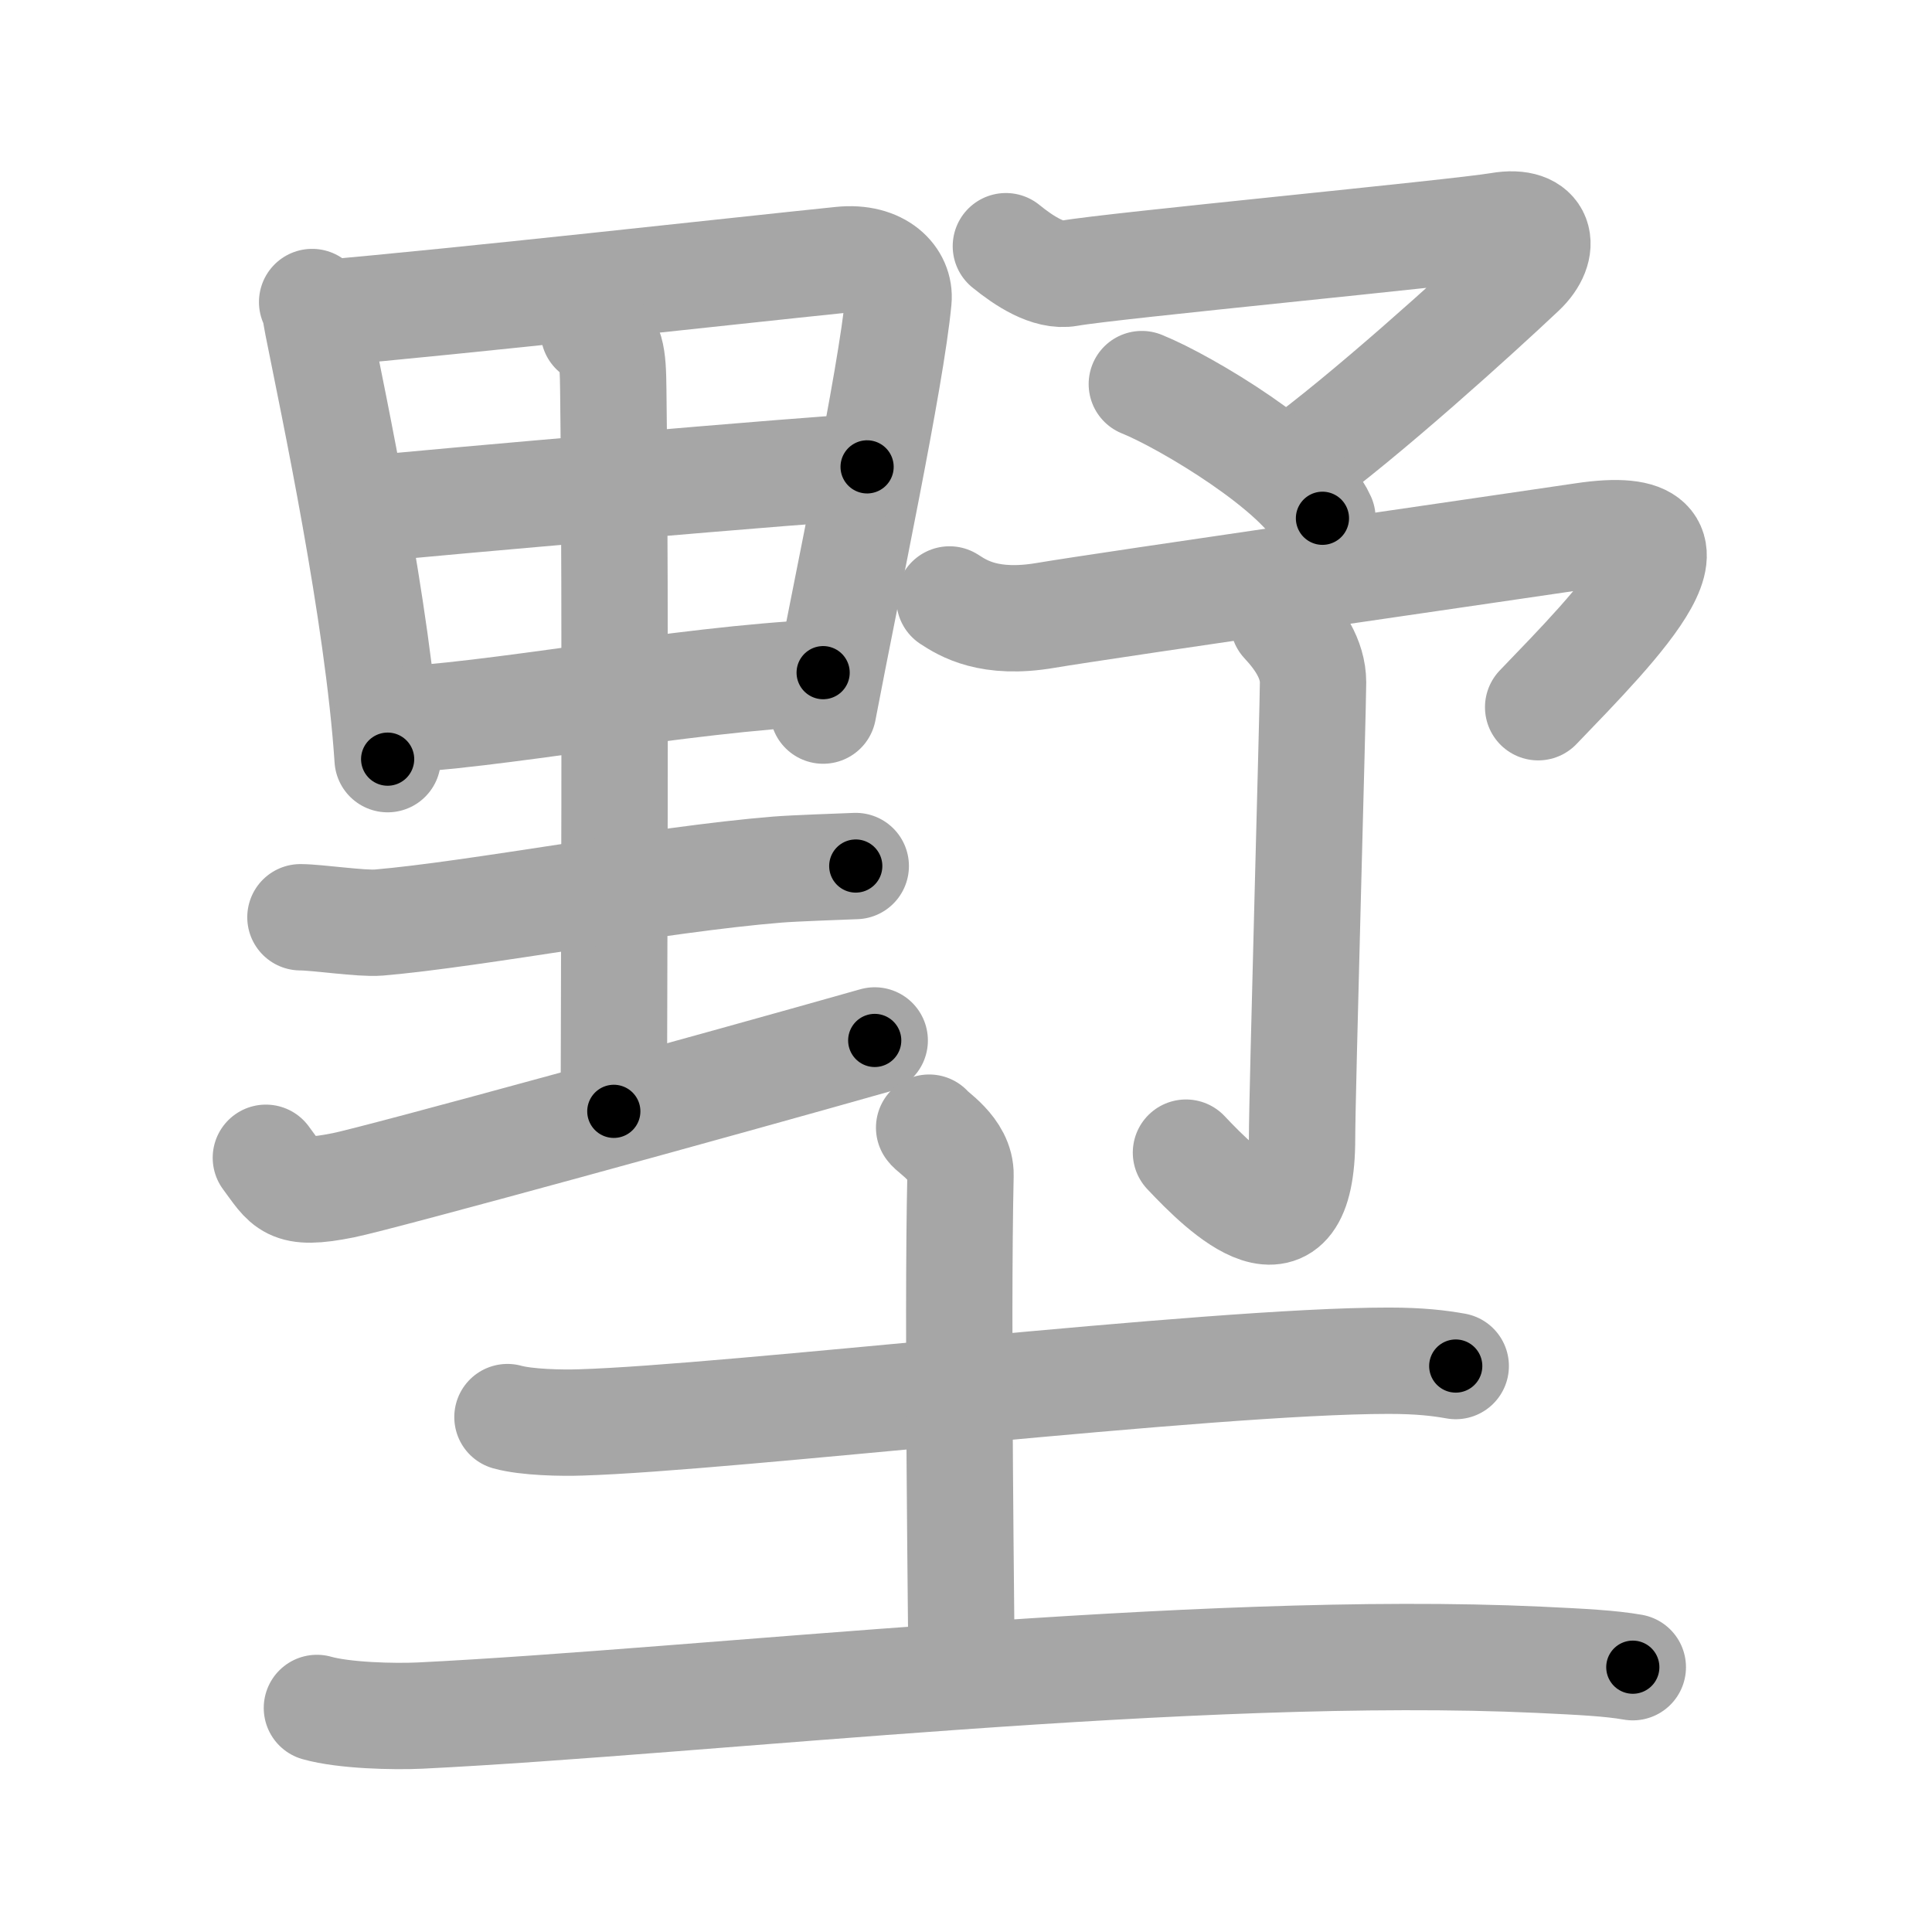 <svg xmlns="http://www.w3.org/2000/svg" viewBox="0 0 109 109" id="5885"><g fill="none" stroke="#a6a6a6" stroke-width="6" stroke-linecap="round" stroke-linejoin="round"><g><g><g><g><path d="M17.61,17.04c0.2,0.44,0.2,0.74,0.31,1.28c0.89,4.49,3.4,16.21,3.95,24.51" /><path d="M18.02,17.69c8.1-0.7,23.38-2.41,29.43-3.03c2.22-0.23,3.36,1.04,3.24,2.26c-0.42,4.45-2.9,16.08-4.25,23.17" /><path d="M20.92,28.71c2.64-0.3,25.82-2.31,28-2.37" /><path d="M21.78,40.64c5.83-0.18,16.61-2.33,24.66-2.69" /></g><path d="M33.5,18.7c1,0.55,1.08,1.33,1.1,3.3c0.15,11.68,0.03,37.41,0.03,40.7" /><path d="M16.95,51.75c0.93,0,3.46,0.38,4.41,0.3c5.52-0.47,15.73-2.44,22.51-2.99c1.02-0.08,3.45-0.16,4.41-0.2" /><path d="M15,65.32c1.16,1.55,1.25,2.18,4.37,1.55c1.97-0.39,21.71-5.82,29.98-8.17" /></g><g><path d="M56.75,13.89c1.02,0.83,2.4,1.74,3.56,1.53c2.29-0.42,21.85-2.28,24.27-2.69c2.41-0.42,2.74,1.26,1.3,2.62C83.4,17.69,77,23.5,72.98,26.4" /><path d="M64.42,21.67c2.51,1.01,9.01,4.92,10.19,7.57" /><g><path d="M53.57,33.82c0.77,0.5,2.25,1.44,5.42,0.9c3.17-0.54,27.79-4.1,30.31-4.48c8.2-1.24,1.95,5.01-2.52,9.66" /><g><path d="M72.41,35.1c0.84,0.9,1.67,2.06,1.67,3.4c0,1.34-0.62,23.25-0.62,25.7c0.01,7.44-4.46,3.05-6.55,0.83" /></g></g></g></g><g><path d="M28.63,79.95c1.08,0.3,3.07,0.34,4.15,0.3c8.4-0.25,35.42-3.48,45.56-3.48c1.8,0,2.89,0.14,3.79,0.3" /><path d="M52.42,63.62c0.12,0.23,1.81,1.21,1.77,2.69c-0.19,8.45,0.06,25.78,0.06,28.2" /><path d="M17.88,96.36c1.52,0.43,4.31,0.5,5.82,0.43c16.05-0.79,43.8-4.04,63.11-3.15c2.53,0.12,4.05,0.2,5.31,0.42" /></g></g></g><g fill="none" stroke="#000" stroke-width="3" stroke-linecap="round" stroke-linejoin="round"><path d="M17.61,17.04c0.2,0.44,0.2,0.74,0.31,1.28c0.89,4.49,3.4,16.21,3.95,24.51" stroke-dasharray="26.165" stroke-dashoffset="26.165"><animate attributeName="stroke-dashoffset" values="26.165;26.165;0" dur="0.262s" fill="freeze" begin="0s;5885.click" /></path><path d="M18.02,17.69c8.1-0.7,23.38-2.41,29.43-3.03c2.22-0.23,3.36,1.04,3.24,2.26c-0.42,4.45-2.9,16.08-4.25,23.17" stroke-dasharray="57.69" stroke-dashoffset="57.69"><animate attributeName="stroke-dashoffset" values="57.69" fill="freeze" begin="5885.click" /><animate attributeName="stroke-dashoffset" values="57.69;57.69;0" keyTimes="0;0.312;1" dur="0.839s" fill="freeze" begin="0s;5885.click" /></path><path d="M20.92,28.71c2.64-0.3,25.82-2.31,28-2.37" stroke-dasharray="28.102" stroke-dashoffset="28.102"><animate attributeName="stroke-dashoffset" values="28.102" fill="freeze" begin="5885.click" /><animate attributeName="stroke-dashoffset" values="28.102;28.102;0" keyTimes="0;0.749;1" dur="1.12s" fill="freeze" begin="0s;5885.click" /></path><path d="M21.78,40.64c5.83-0.18,16.61-2.33,24.66-2.69" stroke-dasharray="24.816" stroke-dashoffset="24.816"><animate attributeName="stroke-dashoffset" values="24.816" fill="freeze" begin="5885.click" /><animate attributeName="stroke-dashoffset" values="24.816;24.816;0" keyTimes="0;0.819;1" dur="1.368s" fill="freeze" begin="0s;5885.click" /></path><path d="M33.5,18.7c1,0.55,1.08,1.33,1.1,3.3c0.15,11.68,0.03,37.41,0.03,40.7" stroke-dasharray="44.387" stroke-dashoffset="44.387"><animate attributeName="stroke-dashoffset" values="44.387" fill="freeze" begin="5885.click" /><animate attributeName="stroke-dashoffset" values="44.387;44.387;0" keyTimes="0;0.755;1" dur="1.812s" fill="freeze" begin="0s;5885.click" /></path><path d="M16.95,51.75c0.93,0,3.46,0.38,4.41,0.3c5.52-0.47,15.73-2.44,22.51-2.99c1.02-0.08,3.45-0.16,4.41-0.2" stroke-dasharray="31.551" stroke-dashoffset="31.551"><animate attributeName="stroke-dashoffset" values="31.551" fill="freeze" begin="5885.click" /><animate attributeName="stroke-dashoffset" values="31.551;31.551;0" keyTimes="0;0.852;1" dur="2.128s" fill="freeze" begin="0s;5885.click" /></path><path d="M15,65.32c1.16,1.55,1.25,2.18,4.37,1.55c1.97-0.39,21.71-5.82,29.98-8.17" stroke-dasharray="36.217" stroke-dashoffset="36.217"><animate attributeName="stroke-dashoffset" values="36.217" fill="freeze" begin="5885.click" /><animate attributeName="stroke-dashoffset" values="36.217;36.217;0" keyTimes="0;0.855;1" dur="2.49s" fill="freeze" begin="0s;5885.click" /></path><path d="M56.75,13.89c1.02,0.83,2.4,1.74,3.56,1.53c2.29-0.42,21.85-2.28,24.27-2.69c2.41-0.42,2.74,1.26,1.3,2.62C83.4,17.69,77,23.5,72.98,26.4" stroke-dasharray="50.018" stroke-dashoffset="50.018"><animate attributeName="stroke-dashoffset" values="50.018" fill="freeze" begin="5885.click" /><animate attributeName="stroke-dashoffset" values="50.018;50.018;0" keyTimes="0;0.833;1" dur="2.99s" fill="freeze" begin="0s;5885.click" /></path><path d="M64.42,21.67c2.51,1.01,9.01,4.92,10.19,7.57" stroke-dasharray="12.864" stroke-dashoffset="12.864"><animate attributeName="stroke-dashoffset" values="12.864" fill="freeze" begin="5885.click" /><animate attributeName="stroke-dashoffset" values="12.864;12.864;0" keyTimes="0;0.921;1" dur="3.247s" fill="freeze" begin="0s;5885.click" /></path><path d="M53.57,33.82c0.77,0.5,2.25,1.44,5.42,0.9c3.17-0.54,27.79-4.1,30.31-4.48c8.2-1.24,1.95,5.01-2.52,9.66" stroke-dasharray="51.839" stroke-dashoffset="51.839"><animate attributeName="stroke-dashoffset" values="51.839" fill="freeze" begin="5885.click" /><animate attributeName="stroke-dashoffset" values="51.839;51.839;0" keyTimes="0;0.862;1" dur="3.765s" fill="freeze" begin="0s;5885.click" /></path><path d="M72.41,35.1c0.84,0.9,1.67,2.06,1.67,3.4c0,1.34-0.62,23.25-0.62,25.7c0.01,7.44-4.46,3.05-6.55,0.83" stroke-dasharray="40.48" stroke-dashoffset="40.48"><animate attributeName="stroke-dashoffset" values="40.48" fill="freeze" begin="5885.click" /><animate attributeName="stroke-dashoffset" values="40.48;40.48;0" keyTimes="0;0.903;1" dur="4.17s" fill="freeze" begin="0s;5885.click" /></path><path d="M28.63,79.95c1.08,0.3,3.07,0.34,4.15,0.3c8.4-0.25,35.42-3.48,45.56-3.48c1.8,0,2.89,0.14,3.79,0.3" stroke-dasharray="53.683" stroke-dashoffset="53.683"><animate attributeName="stroke-dashoffset" values="53.683" fill="freeze" begin="5885.click" /><animate attributeName="stroke-dashoffset" values="53.683;53.683;0" keyTimes="0;0.886;1" dur="4.707s" fill="freeze" begin="0s;5885.click" /></path><path d="M52.42,63.62c0.12,0.23,1.81,1.21,1.77,2.69c-0.19,8.45,0.06,25.78,0.06,28.2" stroke-dasharray="31.539" stroke-dashoffset="31.539"><animate attributeName="stroke-dashoffset" values="31.539" fill="freeze" begin="5885.click" /><animate attributeName="stroke-dashoffset" values="31.539;31.539;0" keyTimes="0;0.937;1" dur="5.022s" fill="freeze" begin="0s;5885.click" /></path><path d="M17.88,96.36c1.52,0.43,4.31,0.5,5.82,0.43c16.05-0.79,43.8-4.04,63.11-3.15c2.53,0.12,4.05,0.2,5.31,0.42" stroke-dasharray="74.407" stroke-dashoffset="74.407"><animate attributeName="stroke-dashoffset" values="74.407" fill="freeze" begin="5885.click" /><animate attributeName="stroke-dashoffset" values="74.407;74.407;0" keyTimes="0;0.9;1" dur="5.581s" fill="freeze" begin="0s;5885.click" /></path></g></svg>